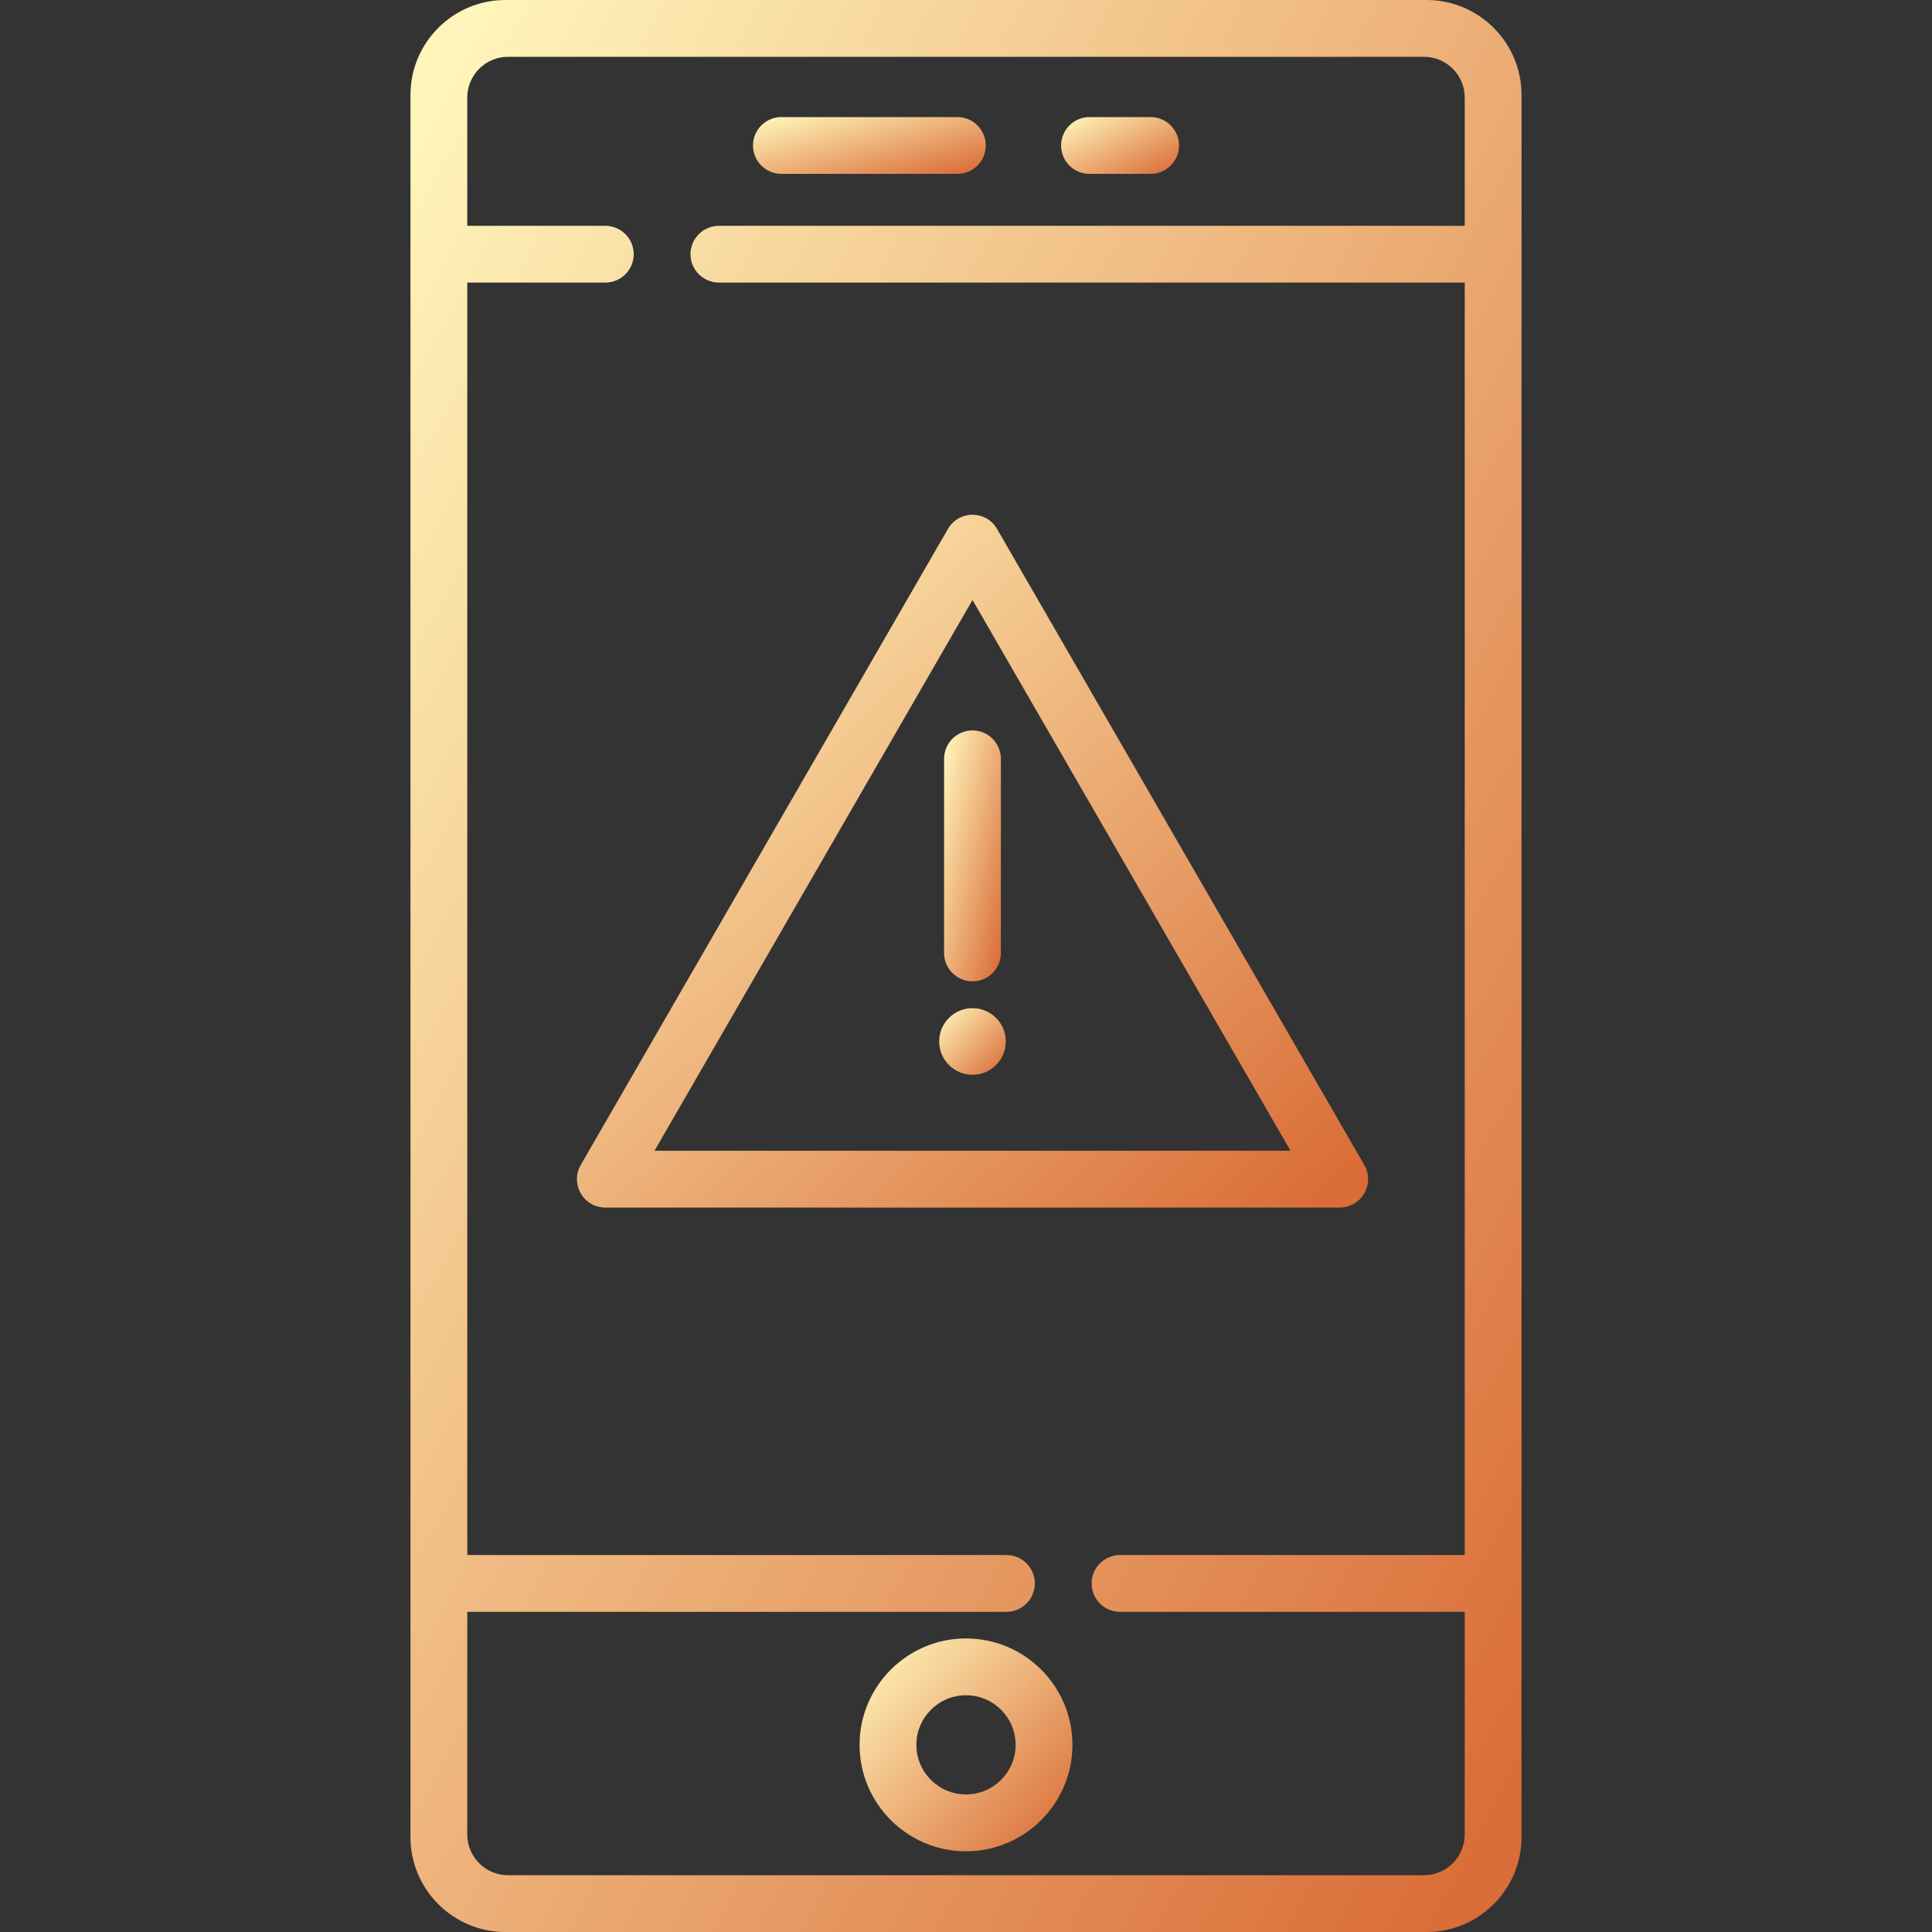 <svg width="35" height="35" viewBox="0 0 35 35" fill="none" xmlns="http://www.w3.org/2000/svg">
<rect x="0" y="0" width="35" height="35" fill="#333333" stroke="none"/>
<g clip-path="url(#clip0)">
<path d="M17.618 19.471C17.951 19.471 18.221 19.201 18.221 18.867C18.221 18.534 17.951 18.264 17.618 18.264C17.285 18.264 17.014 18.534 17.014 18.867C17.014 19.201 17.285 19.471 17.618 19.471Z" fill="url(#paint0_linear)"/>
<path d="M25.844 0H25.797H9.203H9.156C8.207 0 7.436 0.772 7.436 1.72V1.767V4.605V28.685V33.233V33.28C7.436 34.228 8.207 35 9.156 35H9.203H25.797H25.844C26.793 35 27.564 34.228 27.564 33.28V33.233V28.685V4.605V1.767V1.72C27.564 0.772 26.793 0 25.844 0ZM9.203 33.971C8.796 33.971 8.465 33.64 8.465 33.233V29.2H18.233C18.517 29.2 18.747 28.969 18.747 28.685C18.747 28.401 18.517 28.171 18.233 28.171H8.465V5.119H10.966C11.25 5.119 11.48 4.889 11.48 4.605C11.48 4.321 11.25 4.091 10.966 4.091H8.465V1.767C8.465 1.36 8.796 1.029 9.203 1.029H25.797C26.204 1.029 26.535 1.36 26.535 1.767V4.091H13.024C12.74 4.091 12.509 4.321 12.509 4.605C12.509 4.889 12.74 5.119 13.024 5.119H26.535V28.171H20.291C20.006 28.171 19.776 28.401 19.776 28.685C19.776 28.969 20.006 29.2 20.291 29.2H26.535V33.233C26.535 33.64 26.204 33.971 25.797 33.971H9.203V33.971Z" fill="url(#paint1_linear)"/>
<path d="M14.156 3.15H17.343C17.628 3.15 17.858 2.92 17.858 2.636C17.858 2.352 17.628 2.121 17.343 2.121H14.156C13.872 2.121 13.641 2.352 13.641 2.636C13.641 2.92 13.872 3.15 14.156 3.15Z" fill="url(#paint2_linear)"/>
<path d="M19.737 3.15H20.844C21.128 3.15 21.359 2.92 21.359 2.636C21.359 2.352 21.128 2.121 20.844 2.121H19.737C19.453 2.121 19.223 2.352 19.223 2.636C19.223 2.92 19.453 3.15 19.737 3.15Z" fill="url(#paint3_linear)"/>
<path d="M17.5 29.682C16.437 29.682 15.572 30.547 15.572 31.61C15.572 32.673 16.437 33.538 17.5 33.538C18.563 33.538 19.428 32.673 19.428 31.61C19.428 30.547 18.563 29.682 17.5 29.682ZM17.5 32.508C17.004 32.508 16.601 32.105 16.601 31.61C16.601 31.114 17.004 30.711 17.5 30.711C17.996 30.711 18.399 31.114 18.399 31.61C18.399 32.105 17.996 32.508 17.5 32.508Z" fill="url(#paint4_linear)"/>
<path d="M24.715 21.619C24.761 21.539 24.784 21.45 24.784 21.361C24.784 21.272 24.761 21.184 24.715 21.104L18.063 9.583C17.971 9.423 17.802 9.325 17.618 9.325C17.434 9.325 17.264 9.423 17.172 9.583L10.521 21.104C10.475 21.184 10.452 21.272 10.452 21.361C10.452 21.45 10.475 21.539 10.521 21.619C10.612 21.778 10.782 21.876 10.966 21.876H24.27C24.454 21.876 24.623 21.778 24.715 21.619ZM11.857 20.847L17.618 10.869L23.379 20.847H11.857Z" fill="url(#paint5_linear)"/>
<path d="M17.103 13.747V17.264C17.103 17.548 17.334 17.778 17.618 17.778C17.902 17.778 18.132 17.548 18.132 17.264V13.747C18.132 13.463 17.902 13.232 17.618 13.232C17.334 13.232 17.103 13.463 17.103 13.747Z" fill="url(#paint6_linear)"/>
</g>
<defs>
<linearGradient id="paint0_linear" x1="17.014" y1="18.342" x2="18.188" y2="19.426" gradientUnits="userSpaceOnUse">
<stop stop-color="#FFF5BA"/>
<stop offset="1" stop-color="#DA6C37"/>
</linearGradient>
<linearGradient id="paint1_linear" x1="7.436" y1="2.269" x2="35.722" y2="17.297" gradientUnits="userSpaceOnUse">
<stop stop-color="#FFF5BA"/>
<stop offset="1" stop-color="#DA6C37"/>
</linearGradient>
<linearGradient id="paint2_linear" x1="13.641" y1="2.188" x2="14.137" y2="4.064" gradientUnits="userSpaceOnUse">
<stop stop-color="#FFF5BA"/>
<stop offset="1" stop-color="#DA6C37"/>
</linearGradient>
<linearGradient id="paint3_linear" x1="19.223" y1="2.188" x2="20.045" y2="3.766" gradientUnits="userSpaceOnUse">
<stop stop-color="#FFF5BA"/>
<stop offset="1" stop-color="#DA6C37"/>
</linearGradient>
<linearGradient id="paint4_linear" x1="15.572" y1="29.932" x2="19.321" y2="33.395" gradientUnits="userSpaceOnUse">
<stop stop-color="#FFF5BA"/>
<stop offset="1" stop-color="#DA6C37"/>
</linearGradient>
<linearGradient id="paint5_linear" x1="10.452" y1="10.139" x2="22.674" y2="23.034" gradientUnits="userSpaceOnUse">
<stop stop-color="#FFF5BA"/>
<stop offset="1" stop-color="#DA6C37"/>
</linearGradient>
<linearGradient id="paint6_linear" x1="17.103" y1="13.527" x2="18.88" y2="13.899" gradientUnits="userSpaceOnUse">
<stop stop-color="#FFF5BA"/>
<stop offset="1" stop-color="#DA6C37"/>
</linearGradient>
<clipPath id="clip0">
<rect width="35" height="35" fill="white"/>
</clipPath>
</defs>
</svg>
